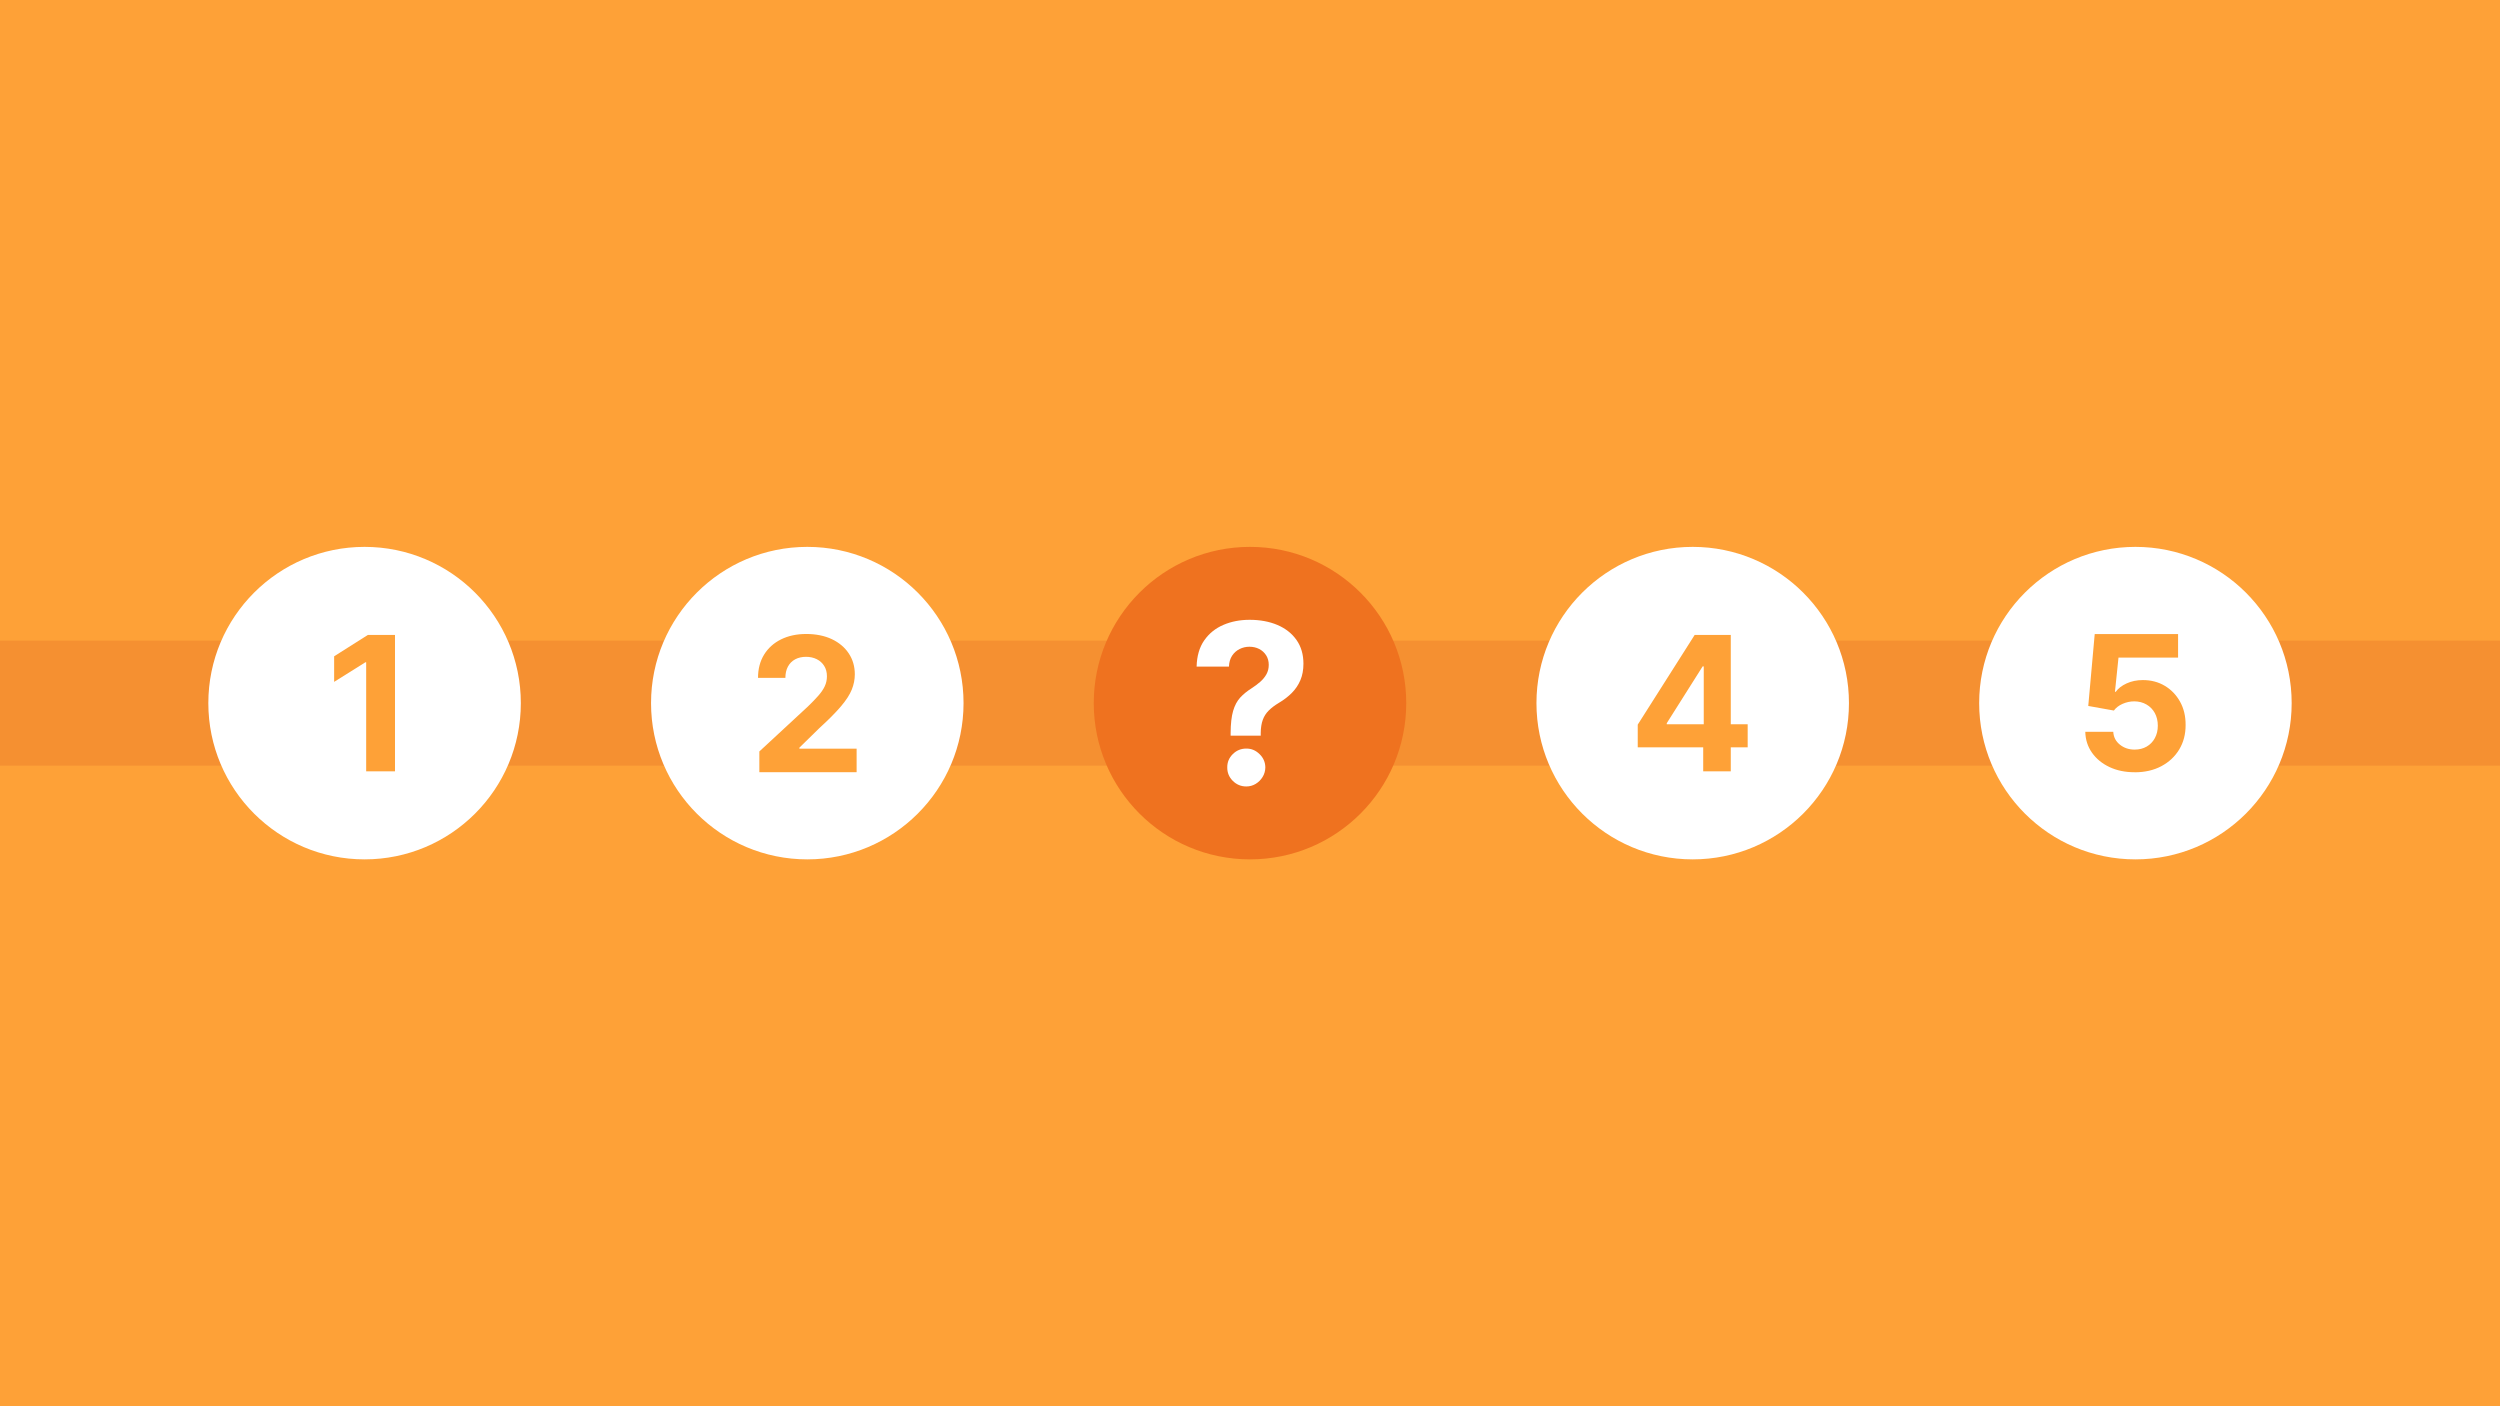 <svg xmlns="http://www.w3.org/2000/svg" xmlns:xlink="http://www.w3.org/1999/xlink" viewBox="0 0 960 540"><rect x="0" y="0" width="960" height="540" fill="#333333" stroke="none"/><defs><clipPath id="c"><rect width="960" height="540" y="-620" style="fill:none;stroke-width:0"/></clipPath></defs><g id="b"><g style="clip-path:url(#c)"><polygon points="1300.98 -391.72 940.98 -391.72 760.98 -80.2 940.98 231.72 1300.98 231.72 1480.98 -80.2 1300.98 -391.72" style="fill:none;opacity:.12;stroke:#fff;stroke-miterlimit:10;stroke-width:5px"/></g></g><g id="e"><rect width="960" height="540" style="fill:#fea137;stroke-width:0"/><rect width="960" height="48" y="246" style="fill:#ed802d;opacity:.5;stroke-width:0"/><circle cx="140" cy="270" r="60" style="fill:#fff;stroke-width:0"/><path d="M151.68,243.82v52.36h-11.07v-41.86h-.31l-11.99,7.52v-9.82l12.96-8.21h10.41Z" style="fill:#fea137;stroke-width:0"/><circle cx="310" cy="270" r="60" style="fill:#fff;stroke-width:0"/><path d="M291.59,296.54v-7.98l18.64-17.26c1.58-1.53,2.92-2.91,4-4.14,1.08-1.23,1.91-2.43,2.47-3.62s.84-2.47.84-3.85c0-1.54-.35-2.86-1.05-3.98-.7-1.12-1.65-1.98-2.86-2.58-1.21-.61-2.58-.91-4.12-.91s-3,.32-4.19.97c-1.19.65-2.11,1.58-2.76,2.79-.65,1.21-.97,2.65-.97,4.32h-10.51c0-3.43.78-6.4,2.33-8.92,1.55-2.52,3.72-4.47,6.52-5.86,2.8-1.38,6.02-2.07,9.67-2.07s7.02.66,9.81,1.98c2.79,1.32,4.96,3.15,6.51,5.48,1.55,2.33,2.33,5.01,2.33,8.03,0,1.98-.39,3.93-1.16,5.86-.78,1.93-2.15,4.06-4.13,6.4s-4.76,5.15-8.36,8.43l-7.65,7.49v.36h21.99v9.05h-37.33Z" style="fill:#fea137;stroke-width:0"/><circle cx="650" cy="270" r="60" style="fill:#fff;stroke-width:0"/><path d="M628.89,286.98v-8.72l21.86-34.44h7.52v12.07h-4.45l-13.78,21.81v.41h31.07v8.87h-42.21ZM654.03,296.18v-11.86l.21-3.86v-36.64h10.38v52.36h-10.59Z" style="fill:#fea137;stroke-width:0"/><circle cx="820" cy="270" r="60" style="fill:#fff;stroke-width:0"/><path d="M819.69,296.54c-3.61,0-6.83-.66-9.65-1.99-2.82-1.33-5.06-3.16-6.71-5.5-1.65-2.34-2.51-5.01-2.58-8.03h10.74c.12,2.03.97,3.67,2.56,4.94s3.47,1.89,5.65,1.89c1.74,0,3.28-.39,4.62-1.16s2.39-1.86,3.14-3.25c.76-1.39,1.14-2.99,1.14-4.79s-.39-3.46-1.16-4.86c-.78-1.4-1.84-2.49-3.21-3.27-1.36-.79-2.92-1.19-4.68-1.2-1.53,0-3.02.32-4.46.95s-2.56,1.49-3.36,2.58l-9.84-1.76,2.48-27.61h32.01v9.05h-22.88l-1.36,13.12h.31c.92-1.29,2.31-2.37,4.17-3.22s3.94-1.28,6.24-1.28c3.15,0,5.97.74,8.44,2.22,2.47,1.48,4.42,3.52,5.85,6.1,1.43,2.58,2.14,5.55,2.12,8.91.02,3.53-.8,6.66-2.44,9.4-1.65,2.73-3.94,4.88-6.88,6.44-2.94,1.56-6.35,2.34-10.24,2.34Z" style="fill:#fea137;stroke-width:0"/><circle cx="480" cy="270" r="60" style="fill:#ef721f;stroke-width:0"/><path d="M472.56,282.51v-1.03c.02-3.55.34-6.38.96-8.5.62-2.11,1.53-3.81,2.72-5.11,1.2-1.3,2.64-2.47,4.32-3.53,1.26-.81,2.39-1.66,3.38-2.53s1.79-1.84,2.38-2.91c.59-1.07.88-2.26.88-3.58,0-1.4-.33-2.63-1-3.68s-1.57-1.87-2.69-2.44c-1.13-.57-2.37-.85-3.73-.85s-2.57.29-3.75.87-2.14,1.43-2.89,2.56c-.75,1.13-1.16,2.52-1.22,4.19h-12.42c.1-4.06,1.08-7.41,2.92-10.06,1.85-2.65,4.29-4.63,7.34-5.94,3.04-1.31,6.4-1.96,10.08-1.96,4.04,0,7.61.67,10.72,1.99,3.1,1.33,5.54,3.25,7.31,5.77,1.77,2.52,2.65,5.55,2.65,9.1,0,2.37-.39,4.48-1.17,6.32s-1.87,3.46-3.27,4.87c-1.4,1.41-3.05,2.69-4.96,3.82-1.6.96-2.92,1.95-3.94,2.98-1.03,1.03-1.79,2.23-2.28,3.59s-.76,3.04-.78,5.02v1.03h-11.54ZM478.58,302c-2.03,0-3.76-.72-5.19-2.15-1.43-1.43-2.14-3.15-2.12-5.16-.02-1.99.68-3.69,2.12-5.11,1.43-1.42,3.16-2.13,5.19-2.13s3.62.71,5.09,2.13,2.2,3.13,2.22,5.11c-.02,1.34-.37,2.56-1.05,3.67-.68,1.11-1.57,1.99-2.66,2.65-1.1.66-2.29.99-3.59.99Z" style="fill:#fff;stroke-width:0"/></g></svg>